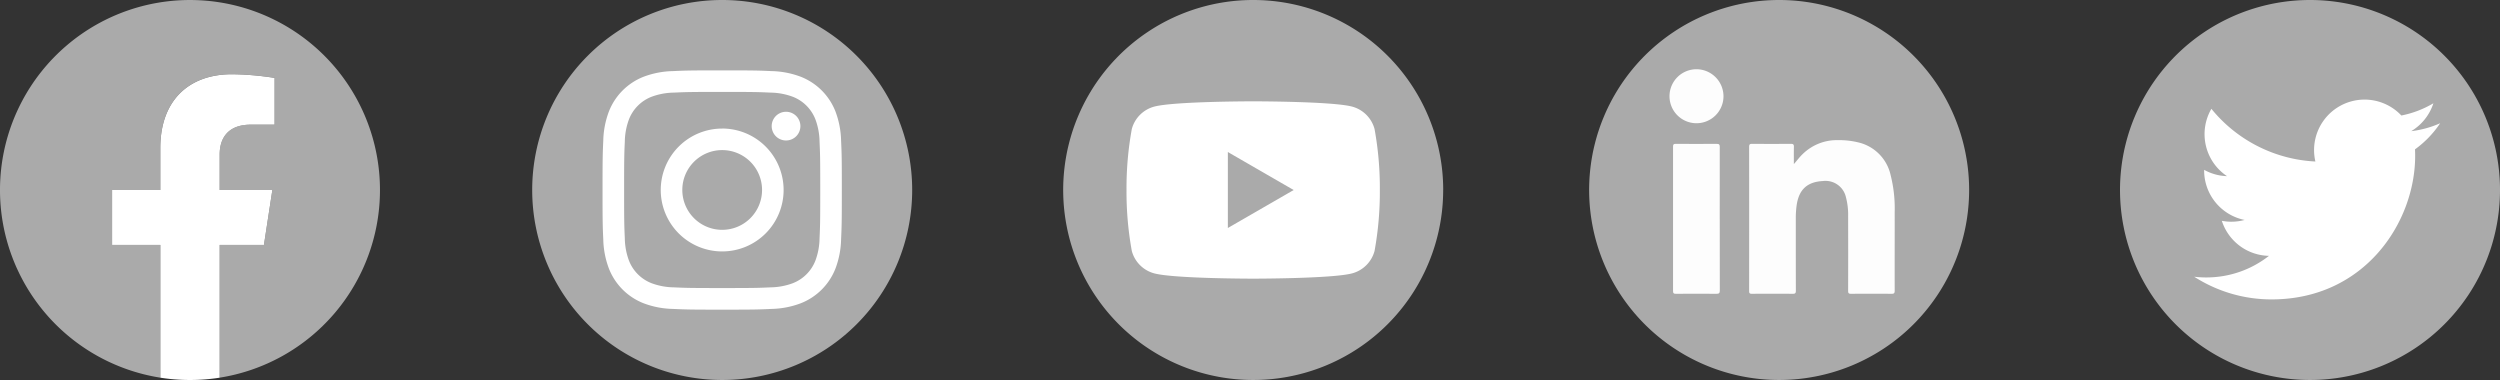 <svg xmlns="http://www.w3.org/2000/svg" xmlns:xlink="http://www.w3.org/1999/xlink" width="338.961" height="51.519" viewBox="0 0 338.961 51.519">
  <rect x="0" y="0" width="338.961" height="51.519" fill="#333333" stroke="none"/>
  <defs>
    <clipPath id="clip-path">
      <rect id="Rectangle_1607" data-name="Rectangle 1607" width="338.961" height="51.519" fill="none"/>
    </clipPath>
  </defs>
  <g id="Group_2036" data-name="Group 2036" clip-path="url(#clip-path)">
    <g id="Component_179_1" data-name="Component 179 – 1" transform="translate(72.158)">
      <path id="Path_2715" data-name="Path 2715" d="M214.84,0a25.76,25.76,0,1,1-25.76,25.76A25.76,25.76,0,0,1,214.84,0" transform="translate(-189.08)" fill="#aaa"/>
      <path id="Path_2716" data-name="Path 2716" d="M230.3,27.922c4.331,0,4.844.016,6.554.094a8.97,8.97,0,0,1,3.011.559,5.37,5.37,0,0,1,3.078,3.078,8.98,8.98,0,0,1,.559,3.011c.078,1.71.094,2.223.094,6.554s-.016,4.844-.094,6.554a8.98,8.98,0,0,1-.559,3.011,5.37,5.37,0,0,1-3.078,3.078,8.97,8.97,0,0,1-3.011.559c-1.71.078-2.223.094-6.554.094s-4.844-.016-6.554-.094a8.97,8.97,0,0,1-3.011-.559,5.37,5.37,0,0,1-3.078-3.078,8.97,8.97,0,0,1-.559-3.011c-.078-1.71-.094-2.223-.094-6.554s.016-4.844.094-6.554a8.97,8.97,0,0,1,.559-3.011,5.37,5.37,0,0,1,3.078-3.078,8.971,8.971,0,0,1,3.011-.559c1.71-.078,2.223-.094,6.554-.094m0-2.922c-4.4,0-4.957.019-6.687.1a11.907,11.907,0,0,0-3.937.754,8.293,8.293,0,0,0-4.744,4.744,11.907,11.907,0,0,0-.754,3.937c-.079,1.73-.1,2.282-.1,6.687s.019,4.957.1,6.687a11.907,11.907,0,0,0,.754,3.937,8.293,8.293,0,0,0,4.744,4.744,11.907,11.907,0,0,0,3.937.754c1.73.079,2.282.1,6.687.1s4.957-.019,6.687-.1a11.906,11.906,0,0,0,3.937-.754,8.293,8.293,0,0,0,4.744-4.744,11.906,11.906,0,0,0,.754-3.937c.079-1.73.1-2.282.1-6.687s-.019-4.957-.1-6.687a11.906,11.906,0,0,0-.754-3.937,8.293,8.293,0,0,0-4.744-4.744,11.906,11.906,0,0,0-3.937-.754c-1.73-.079-2.282-.1-6.687-.1" transform="translate(-204.541 -15.459)" fill="#fff"/>
      <path id="Path_2717" data-name="Path 2717" d="M243.085,45.676A8.329,8.329,0,1,0,251.413,54a8.329,8.329,0,0,0-8.329-8.329m0,13.735A5.406,5.406,0,1,1,248.491,54a5.407,5.407,0,0,1-5.406,5.406" transform="translate(-217.326 -28.244)" fill="#fff"/>
      <path id="Path_2718" data-name="Path 2718" d="M278.06,41.659a1.946,1.946,0,1,1-1.946-1.946,1.946,1.946,0,0,1,1.946,1.946" transform="translate(-241.697 -24.558)" fill="#fff"/>
    </g>
    <path id="Path_2719" data-name="Path 2719" d="M804.728,25.76A25.76,25.76,0,1,1,778.969,0a25.76,25.76,0,0,1,25.76,25.76" transform="translate(-465.767)" fill="#aaa" fill-rule="evenodd"/>
    <path id="Path_2720" data-name="Path 2720" d="M790.08,62.47c12.581,0,19.462-10.423,19.462-19.462q0-.444-.02-.884a13.925,13.925,0,0,0,3.412-3.541,13.653,13.653,0,0,1-3.928,1.077,6.864,6.864,0,0,0,3.008-3.784,13.711,13.711,0,0,1-4.343,1.66,6.846,6.846,0,0,0-11.657,6.238,19.419,19.419,0,0,1-14.1-7.146,6.845,6.845,0,0,0,2.117,9.131,6.793,6.793,0,0,1-3.1-.856c0,.029,0,.057,0,.087a6.843,6.843,0,0,0,5.487,6.706,6.833,6.833,0,0,1-3.089.117,6.848,6.848,0,0,0,6.39,4.751,13.724,13.724,0,0,1-8.5,2.928,13.887,13.887,0,0,1-1.632-.095A19.364,19.364,0,0,0,790.08,62.47" transform="translate(-482.084 -21.875)" fill="#fff"/>
    <path id="Path_2721" data-name="Path 2721" d="M429.255,25.76A25.76,25.76,0,1,1,403.5,0a25.76,25.76,0,0,1,25.76,25.76" transform="translate(-233.583)" fill="#aaa"/>
    <path id="Path_2722" data-name="Path 2722" d="M433.864,39.754a4.3,4.3,0,0,0-3.037-3.037C428.149,36,417.409,36,417.409,36s-10.74,0-13.419.718a4.3,4.3,0,0,0-3.037,3.037,44.683,44.683,0,0,0-.718,8.267,44.683,44.683,0,0,0,.718,8.267,4.3,4.3,0,0,0,3.037,3.037c2.678.718,13.419.718,13.419.718s10.74,0,13.419-.718a4.3,4.3,0,0,0,3.037-3.037,44.687,44.687,0,0,0,.718-8.267,44.687,44.687,0,0,0-.718-8.267m-19.89,13.419v-10.3l8.923,5.152Z" transform="translate(-247.497 -22.262)" fill="#fff"/>
    <path id="Path_2723" data-name="Path 2723" d="M616.118,25.76A25.76,25.76,0,1,1,590.359,0a25.76,25.76,0,0,1,25.76,25.76" transform="translate(-349.135)" fill="#aaa"/>
    <path id="Path_2724" data-name="Path 2724" d="M627.5,53.031c.423-.476.772-.958,1.206-1.367a6.617,6.617,0,0,1,4.761-1.879,11.022,11.022,0,0,1,2.994.364,5.851,5.851,0,0,1,4.155,4.37,18.314,18.314,0,0,1,.553,5.007c.006,3.559-.01,7.117,0,10.675,0,.333-.093.421-.421.418q-2.749-.022-5.5,0c-.323,0-.392-.1-.391-.4q.015-5.079,0-10.158a9.14,9.14,0,0,0-.295-2.521,2.835,2.835,0,0,0-3.119-2.21c-2.174.115-3.3,1.191-3.582,3.4a12.7,12.7,0,0,0-.1,1.588c0,3.293,0,6.586.009,9.879,0,.329-.081.425-.416.422q-2.77-.025-5.54,0c-.3,0-.382-.077-.381-.377q.013-9.779,0-19.559c0-.322.105-.4.41-.395q2.63.019,5.261,0c.323,0,.406.1.4.407-.018.779-.006,1.559-.006,2.338" transform="translate(-384.279 -30.785)" fill="#fdfdfd"/>
    <path id="Path_2725" data-name="Path 2725" d="M600.744,61.292c0,3.225-.005,6.451.008,9.676,0,.358-.088.467-.459.463-1.832-.02-3.665-.015-5.5,0-.294,0-.382-.071-.382-.375q.013-9.8,0-19.591c0-.27.065-.366.352-.365,1.859.012,3.718.016,5.577,0,.357,0,.406.135.405.441q-.014,4.878-.006,9.755" transform="translate(-367.572 -31.596)" fill="#fdfdfd"/>
    <path id="Path_2726" data-name="Path 2726" d="M600.464,28.243a3.66,3.66,0,1,1-3.654-3.642,3.673,3.673,0,0,1,3.654,3.642" transform="translate(-366.786 -15.213)" fill="#fdfdfd"/>
    <path id="Path_2727" data-name="Path 2727" d="M51.519,25.76A25.76,25.76,0,1,0,21.735,51.206v-18H15.194V25.76h6.541V20.084c0-6.456,3.846-10.022,9.73-10.022a39.6,39.6,0,0,1,5.766.5V16.9H33.982c-3.2,0-4.2,1.986-4.2,4.023V25.76h7.144l-1.142,7.446h-6v18A25.766,25.766,0,0,0,51.519,25.76" fill="#aaa"/>
    <path id="Path_2728" data-name="Path 2728" d="M60.407,49.511l1.142-7.446H54.405V37.232c0-2.037,1-4.023,4.2-4.023h3.248V26.87a39.6,39.6,0,0,0-5.766-.5c-5.884,0-9.73,3.566-9.73,10.022v5.675h-6.54v7.446h6.54v18a26.041,26.041,0,0,0,8.05,0v-18Z" transform="translate(-24.621 -16.305)" fill="#fff"/>
  </g>
</svg>
